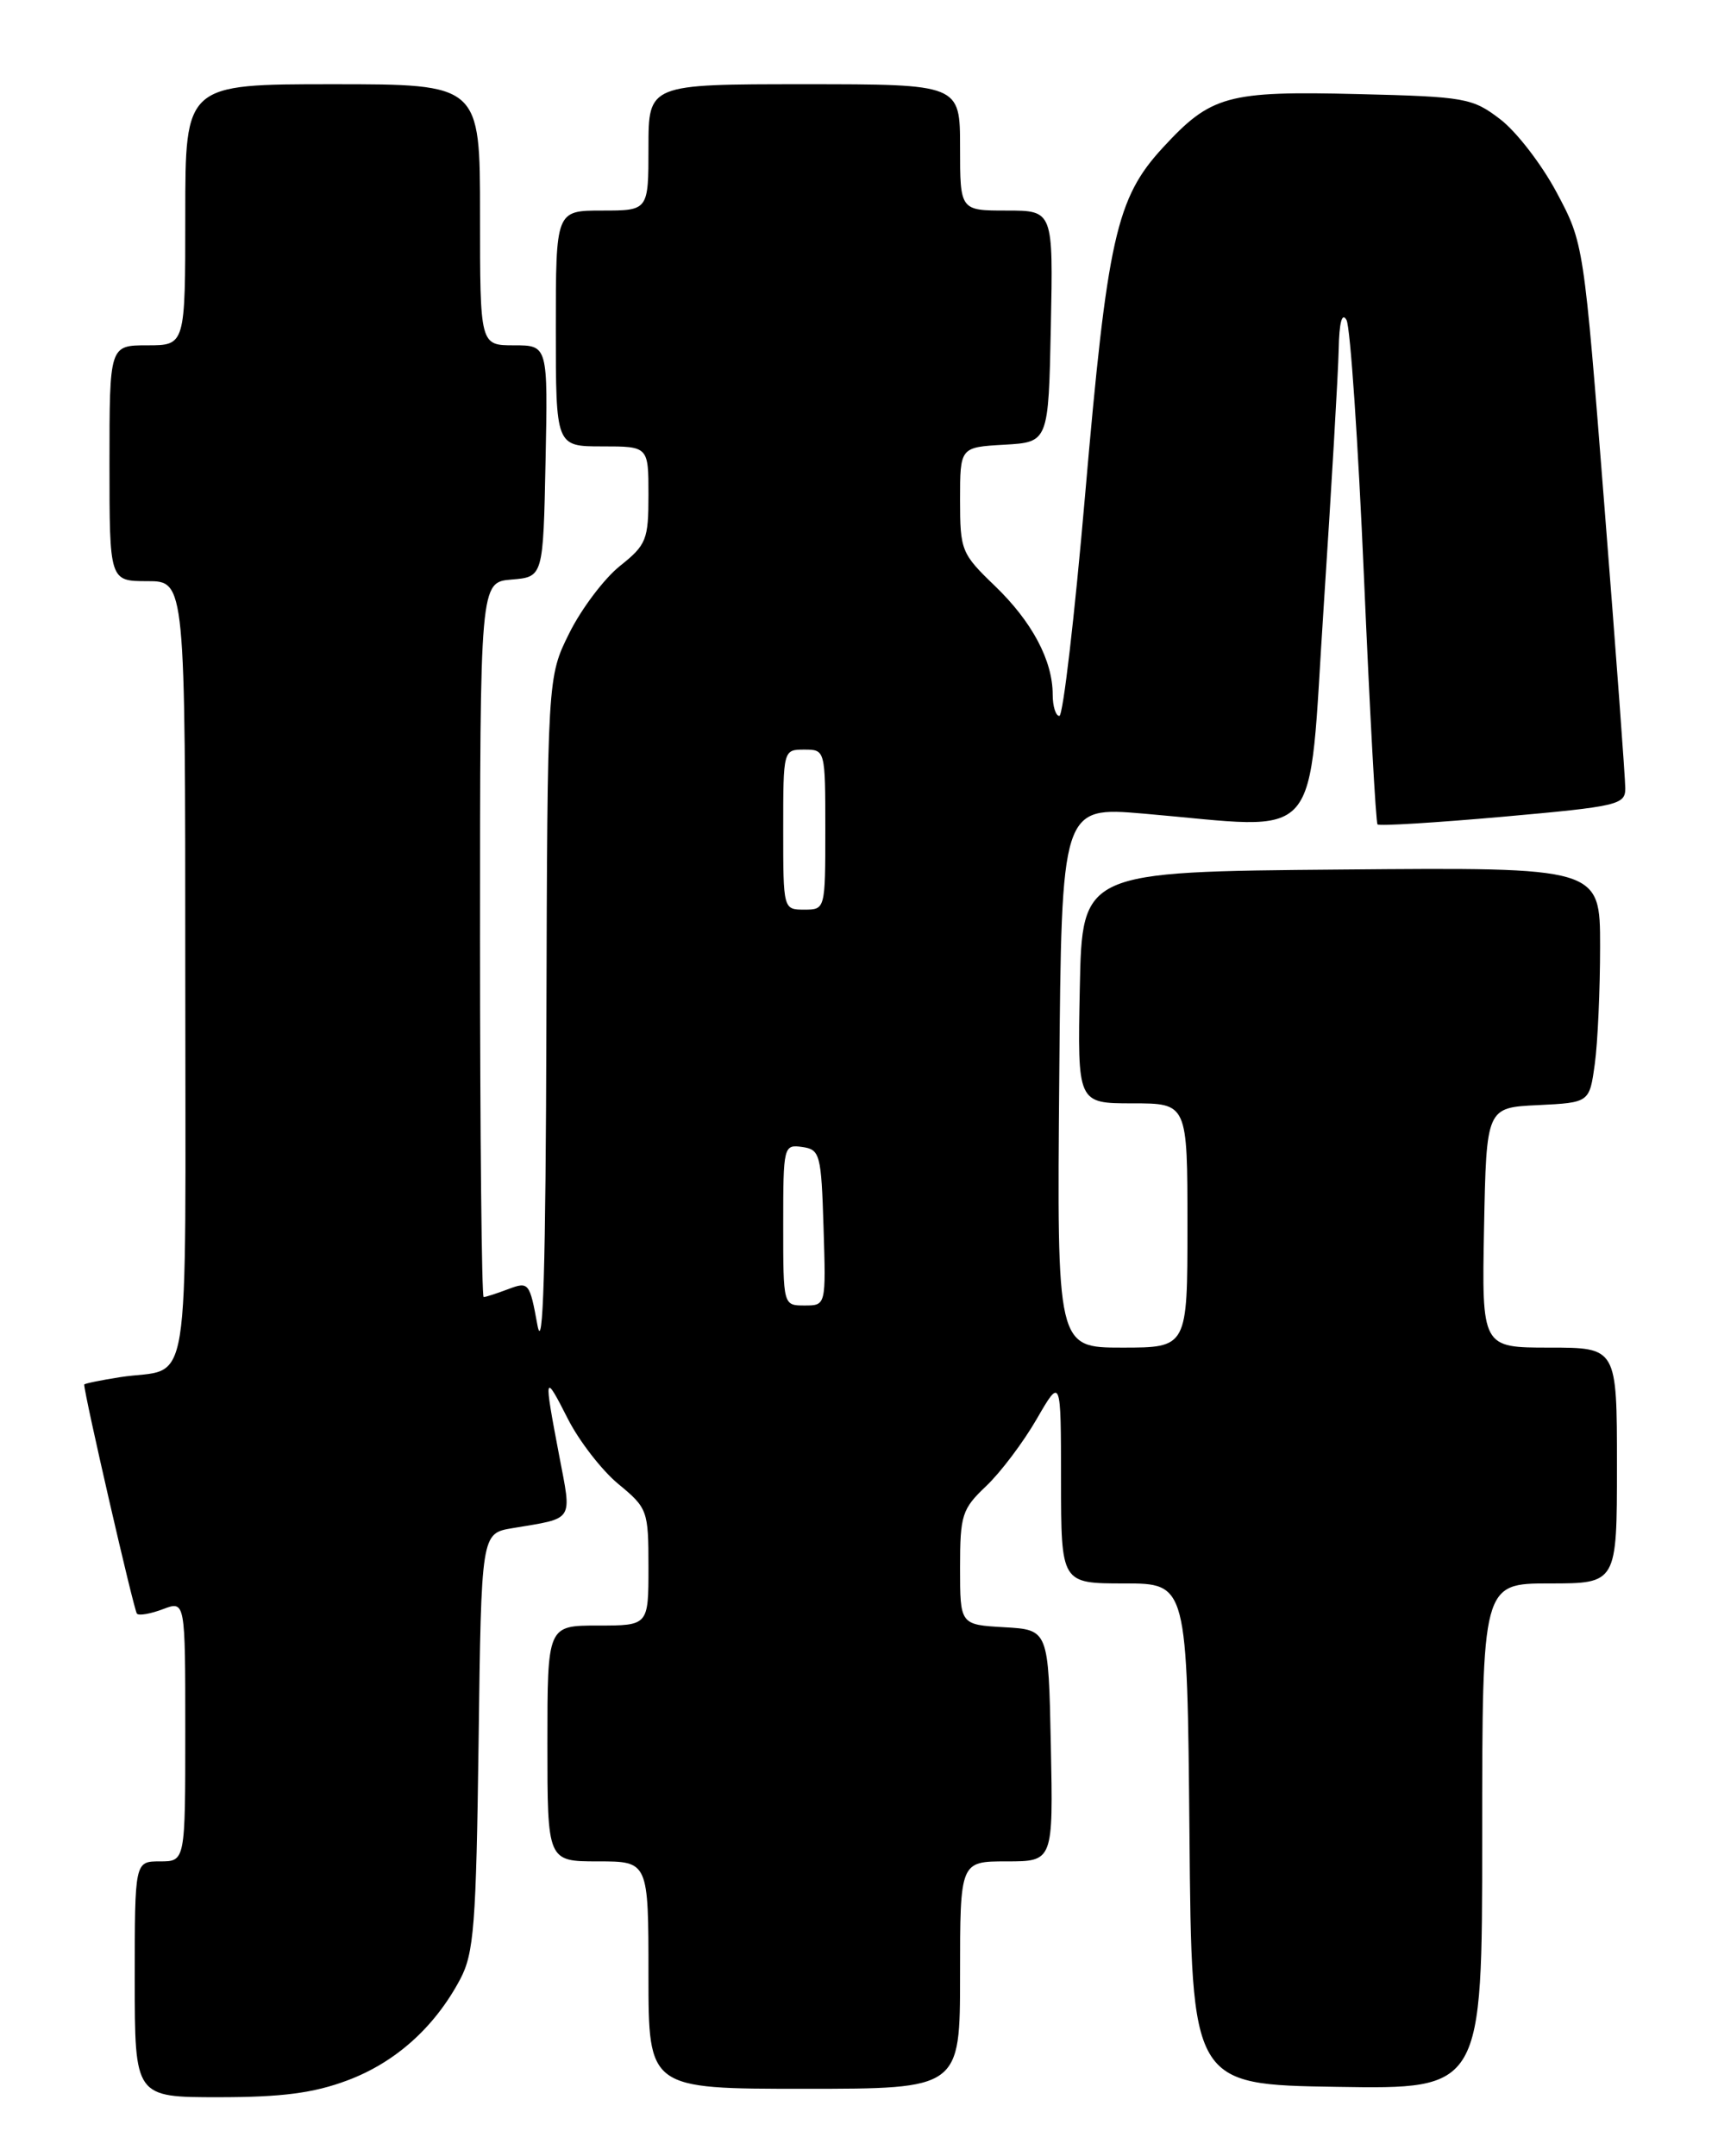 <?xml version="1.0" encoding="UTF-8" standalone="no"?>
<!DOCTYPE svg PUBLIC "-//W3C//DTD SVG 1.1//EN" "http://www.w3.org/Graphics/SVG/1.1/DTD/svg11.dtd" >
<svg xmlns="http://www.w3.org/2000/svg" xmlns:xlink="http://www.w3.org/1999/xlink" version="1.1" viewBox="0 0 204 256">
 <g >
 <path fill="currentColor"
d=" M 41.26 247.00 C 46.95 244.87 51.61 240.70 54.64 235.00 C 56.28 231.91 56.54 228.58 56.83 206.78 C 57.15 182.06 57.15 182.06 60.83 181.44 C 68.29 180.19 67.91 180.77 66.38 172.72 C 64.55 163.11 64.60 162.88 67.43 168.46 C 68.77 171.10 71.47 174.58 73.43 176.20 C 76.90 179.06 77.00 179.35 77.00 186.07 C 77.00 193.00 77.00 193.00 71.00 193.00 C 65.00 193.00 65.00 193.00 65.00 207.00 C 65.00 221.00 65.00 221.00 71.00 221.00 C 77.00 221.00 77.00 221.00 77.00 234.50 C 77.00 248.00 77.00 248.00 95.50 248.00 C 114.00 248.00 114.00 248.00 114.00 234.50 C 114.00 221.00 114.00 221.00 119.53 221.00 C 125.06 221.00 125.06 221.00 124.78 207.25 C 124.50 193.50 124.50 193.50 119.25 193.20 C 114.00 192.90 114.00 192.90 114.00 186.13 C 114.00 179.87 114.23 179.16 117.10 176.44 C 118.81 174.82 121.50 171.25 123.09 168.50 C 125.98 163.50 125.98 163.50 125.99 175.75 C 126.00 188.00 126.00 188.00 133.49 188.00 C 140.97 188.00 140.97 188.00 141.24 217.75 C 141.50 247.50 141.50 247.50 158.75 247.77 C 176.00 248.05 176.00 248.05 176.00 218.02 C 176.00 188.00 176.00 188.00 184.00 188.00 C 192.00 188.00 192.00 188.00 192.00 174.00 C 192.00 160.00 192.00 160.00 183.97 160.00 C 175.95 160.00 175.95 160.00 176.22 145.75 C 176.50 131.50 176.50 131.50 182.62 131.21 C 188.74 130.91 188.74 130.91 189.37 126.32 C 189.72 123.79 190.00 117.50 190.00 112.35 C 190.00 102.97 190.00 102.97 159.25 103.24 C 128.50 103.50 128.50 103.50 128.22 117.25 C 127.94 131.00 127.94 131.00 134.47 131.00 C 141.00 131.00 141.00 131.00 141.00 145.50 C 141.00 160.00 141.00 160.00 133.25 160.00 C 125.50 160.00 125.50 160.00 125.78 127.88 C 126.05 95.77 126.05 95.77 135.78 96.60 C 157.42 98.45 155.27 100.92 157.18 72.00 C 158.10 57.98 158.90 44.25 158.96 41.50 C 159.02 38.28 159.35 37.03 159.89 38.00 C 160.34 38.83 161.27 52.55 161.96 68.50 C 162.65 84.45 163.37 97.67 163.57 97.88 C 163.77 98.09 170.47 97.68 178.47 96.97 C 192.13 95.75 193.00 95.55 192.99 93.59 C 192.99 92.44 191.88 77.41 190.52 60.20 C 188.06 28.91 188.06 28.89 184.84 22.85 C 183.07 19.53 180.06 15.62 178.14 14.16 C 174.84 11.63 173.98 11.48 161.23 11.17 C 145.73 10.79 143.80 11.32 138.08 17.53 C 132.54 23.54 131.49 28.24 128.85 58.75 C 127.60 73.19 126.23 85.00 125.79 85.00 C 125.36 85.00 125.00 83.86 125.00 82.47 C 125.00 78.41 122.54 73.80 118.12 69.55 C 114.16 65.74 114.00 65.36 114.00 59.35 C 114.00 53.10 114.00 53.10 119.25 52.80 C 124.50 52.50 124.50 52.50 124.78 38.75 C 125.06 25.00 125.06 25.00 119.53 25.00 C 114.00 25.00 114.00 25.00 114.00 17.50 C 114.00 10.00 114.00 10.00 95.50 10.00 C 77.00 10.00 77.00 10.00 77.00 17.50 C 77.00 25.00 77.00 25.00 71.50 25.00 C 66.00 25.00 66.00 25.00 66.00 39.00 C 66.00 53.00 66.00 53.00 71.50 53.00 C 77.00 53.00 77.00 53.00 77.00 58.75 C 77.00 64.09 76.76 64.69 73.61 67.20 C 71.75 68.69 69.05 72.26 67.61 75.15 C 65.00 80.39 65.00 80.39 64.88 121.45 C 64.80 150.66 64.49 161.00 63.81 157.30 C 62.90 152.29 62.77 152.14 60.37 153.05 C 58.99 153.57 57.67 154.00 57.43 154.00 C 57.20 154.00 57.00 134.90 57.00 111.56 C 57.00 69.12 57.00 69.12 60.75 68.81 C 64.50 68.50 64.50 68.50 64.78 54.75 C 65.06 41.00 65.06 41.00 61.03 41.00 C 57.00 41.00 57.00 41.00 57.00 25.50 C 57.00 10.00 57.00 10.00 39.50 10.00 C 22.00 10.00 22.00 10.00 22.00 25.50 C 22.00 41.00 22.00 41.00 17.50 41.00 C 13.00 41.00 13.00 41.00 13.00 55.00 C 13.00 69.00 13.00 69.00 17.50 69.00 C 22.00 69.00 22.00 69.00 22.00 115.43 C 22.00 167.53 22.86 162.18 14.25 163.51 C 11.91 163.88 10.00 164.27 10.00 164.39 C 10.00 165.56 15.91 191.24 16.26 191.59 C 16.51 191.85 17.91 191.60 19.36 191.05 C 22.00 190.05 22.00 190.05 22.00 205.52 C 22.00 221.00 22.00 221.00 19.00 221.00 C 16.00 221.00 16.00 221.00 16.00 235.00 C 16.00 249.00 16.00 249.00 25.96 249.00 C 33.47 249.00 37.24 248.51 41.26 247.00 Z  M 93.00 145.43 C 93.00 136.08 93.05 135.87 95.25 136.18 C 97.37 136.48 97.52 137.02 97.79 145.75 C 98.08 155.00 98.08 155.00 95.54 155.00 C 93.00 155.00 93.00 155.00 93.00 145.43 Z  M 93.00 98.50 C 93.00 89.03 93.01 89.00 95.50 89.00 C 97.99 89.00 98.00 89.03 98.00 98.50 C 98.00 107.97 97.99 108.00 95.50 108.00 C 93.01 108.00 93.00 107.97 93.00 98.50 Z "/>
</g>
</svg>